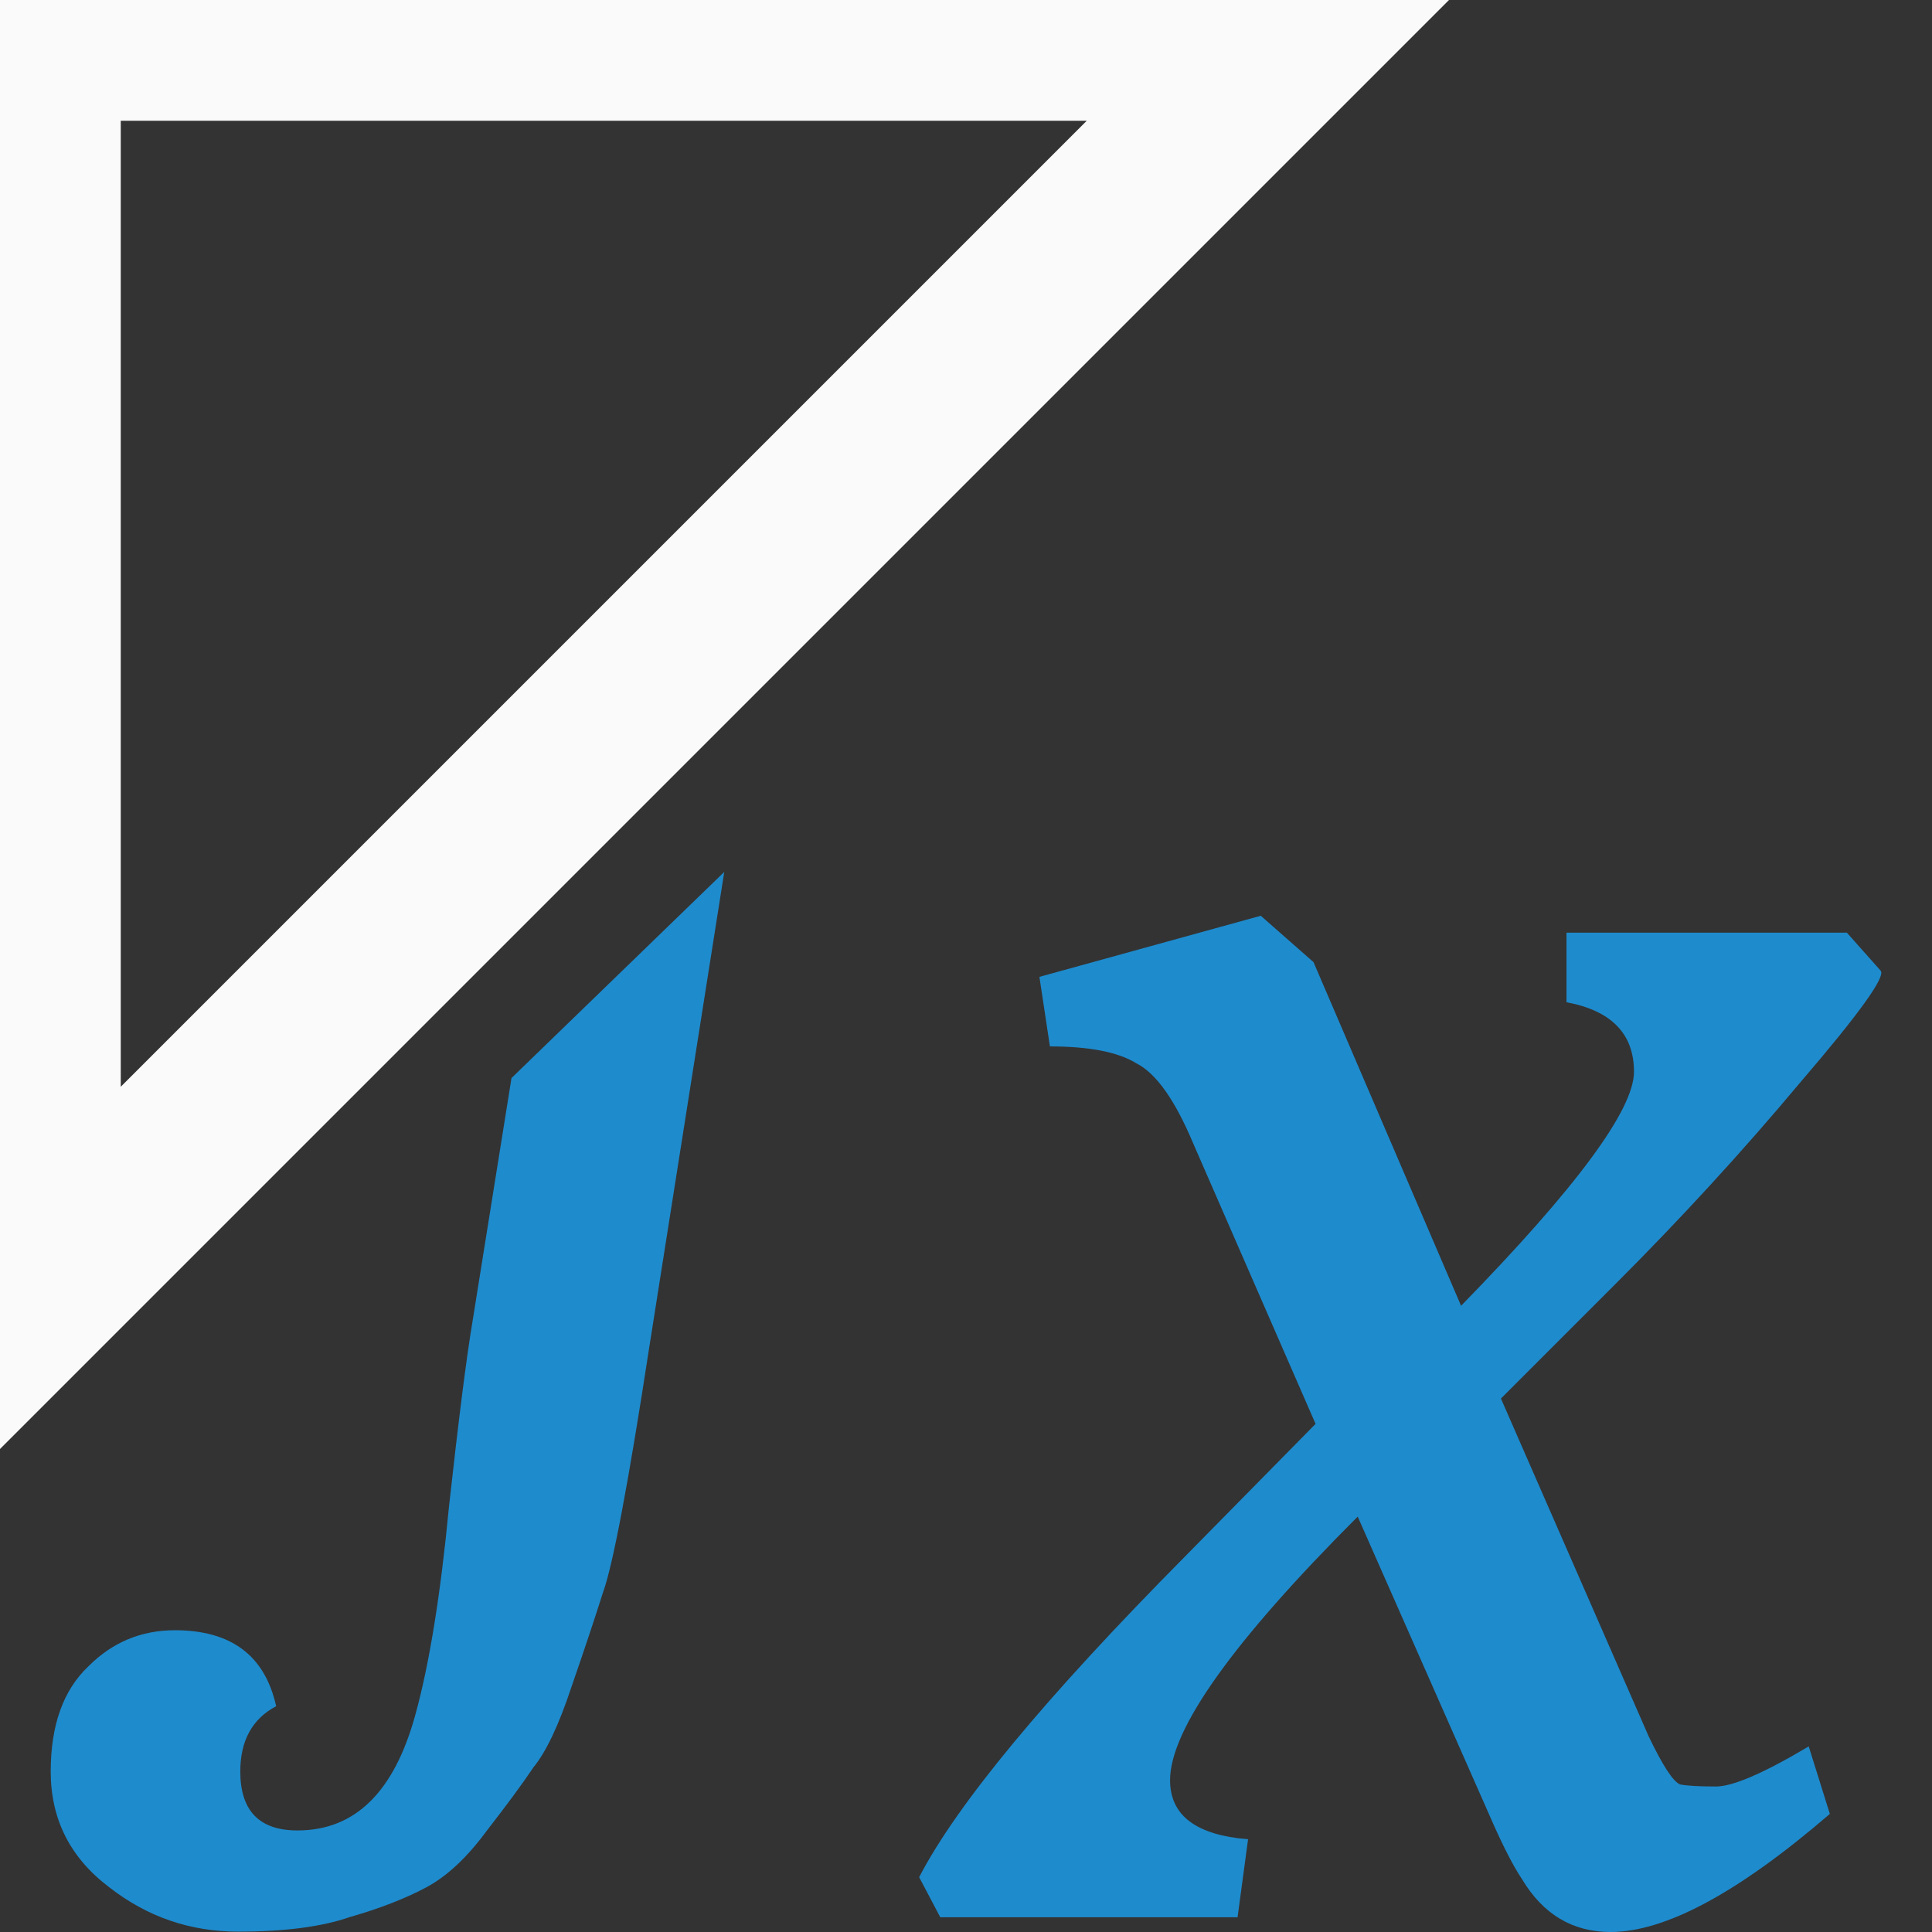 <svg viewBox="0 0 16 16" xmlns="http://www.w3.org/2000/svg">
<rect x="0" y="0" width="16" height="16" fill="#333333" stroke="none"/>
/&amp;amp;amp;gt;<path d="m0 0v12l12-12zm1 1h8l-8 8z" fill="#fafafa" fill-rule="evenodd"/><g fill="#1e8bcd"><path d="m5.998 7.221-1.762 1.707-.324 2.023c-.047.279-.112.786-.193 1.52-.07.733-.163 1.309-.279 1.729-.175.64-.499.959-.977.959-.314 0-.473-.162-.473-.488 0-.256.099-.436.297-.541-.093-.419-.372-.629-.838-.629-.279 0-.517.099-.715.297-.21.198-.314.489-.314.873 0 .396.162.716.488.961.314.244.669.365 1.064.365.384 0 .693-.04.926-.121.244-.07.454-.151.629-.244.175-.093.343-.251.506-.473.163-.21.292-.384.385-.523.105-.128.21-.35.314-.664.105-.303.192-.564.262-.785.081-.221.21-.902.385-2.043z"/><path d="m9.69 14.743q0 .437.646.489l-.087.646h-2.462l-.175-.332q.471-.908 2.2-2.654l1.083-1.1-1.013-2.322q-.227-.541-.471-.664-.227-.14-.716-.14l-.087-.576 1.833-.506.437.384 1.222 2.846q1.432-1.467 1.432-1.938 0-.471-.559-.576v-.576h2.322l.279.314q.07.07-.664.925-.716.856-1.537 1.676l-.943.943 1.222 2.794q.175.367.262.402.087.017.297.017.21 0 .768-.332l.175.559q-1.135.978-1.816.978-.471 0-.733-.437-.105-.157-.244-.471l-1.117-2.532q-1.554 1.554-1.554 2.183z"/></g></svg>